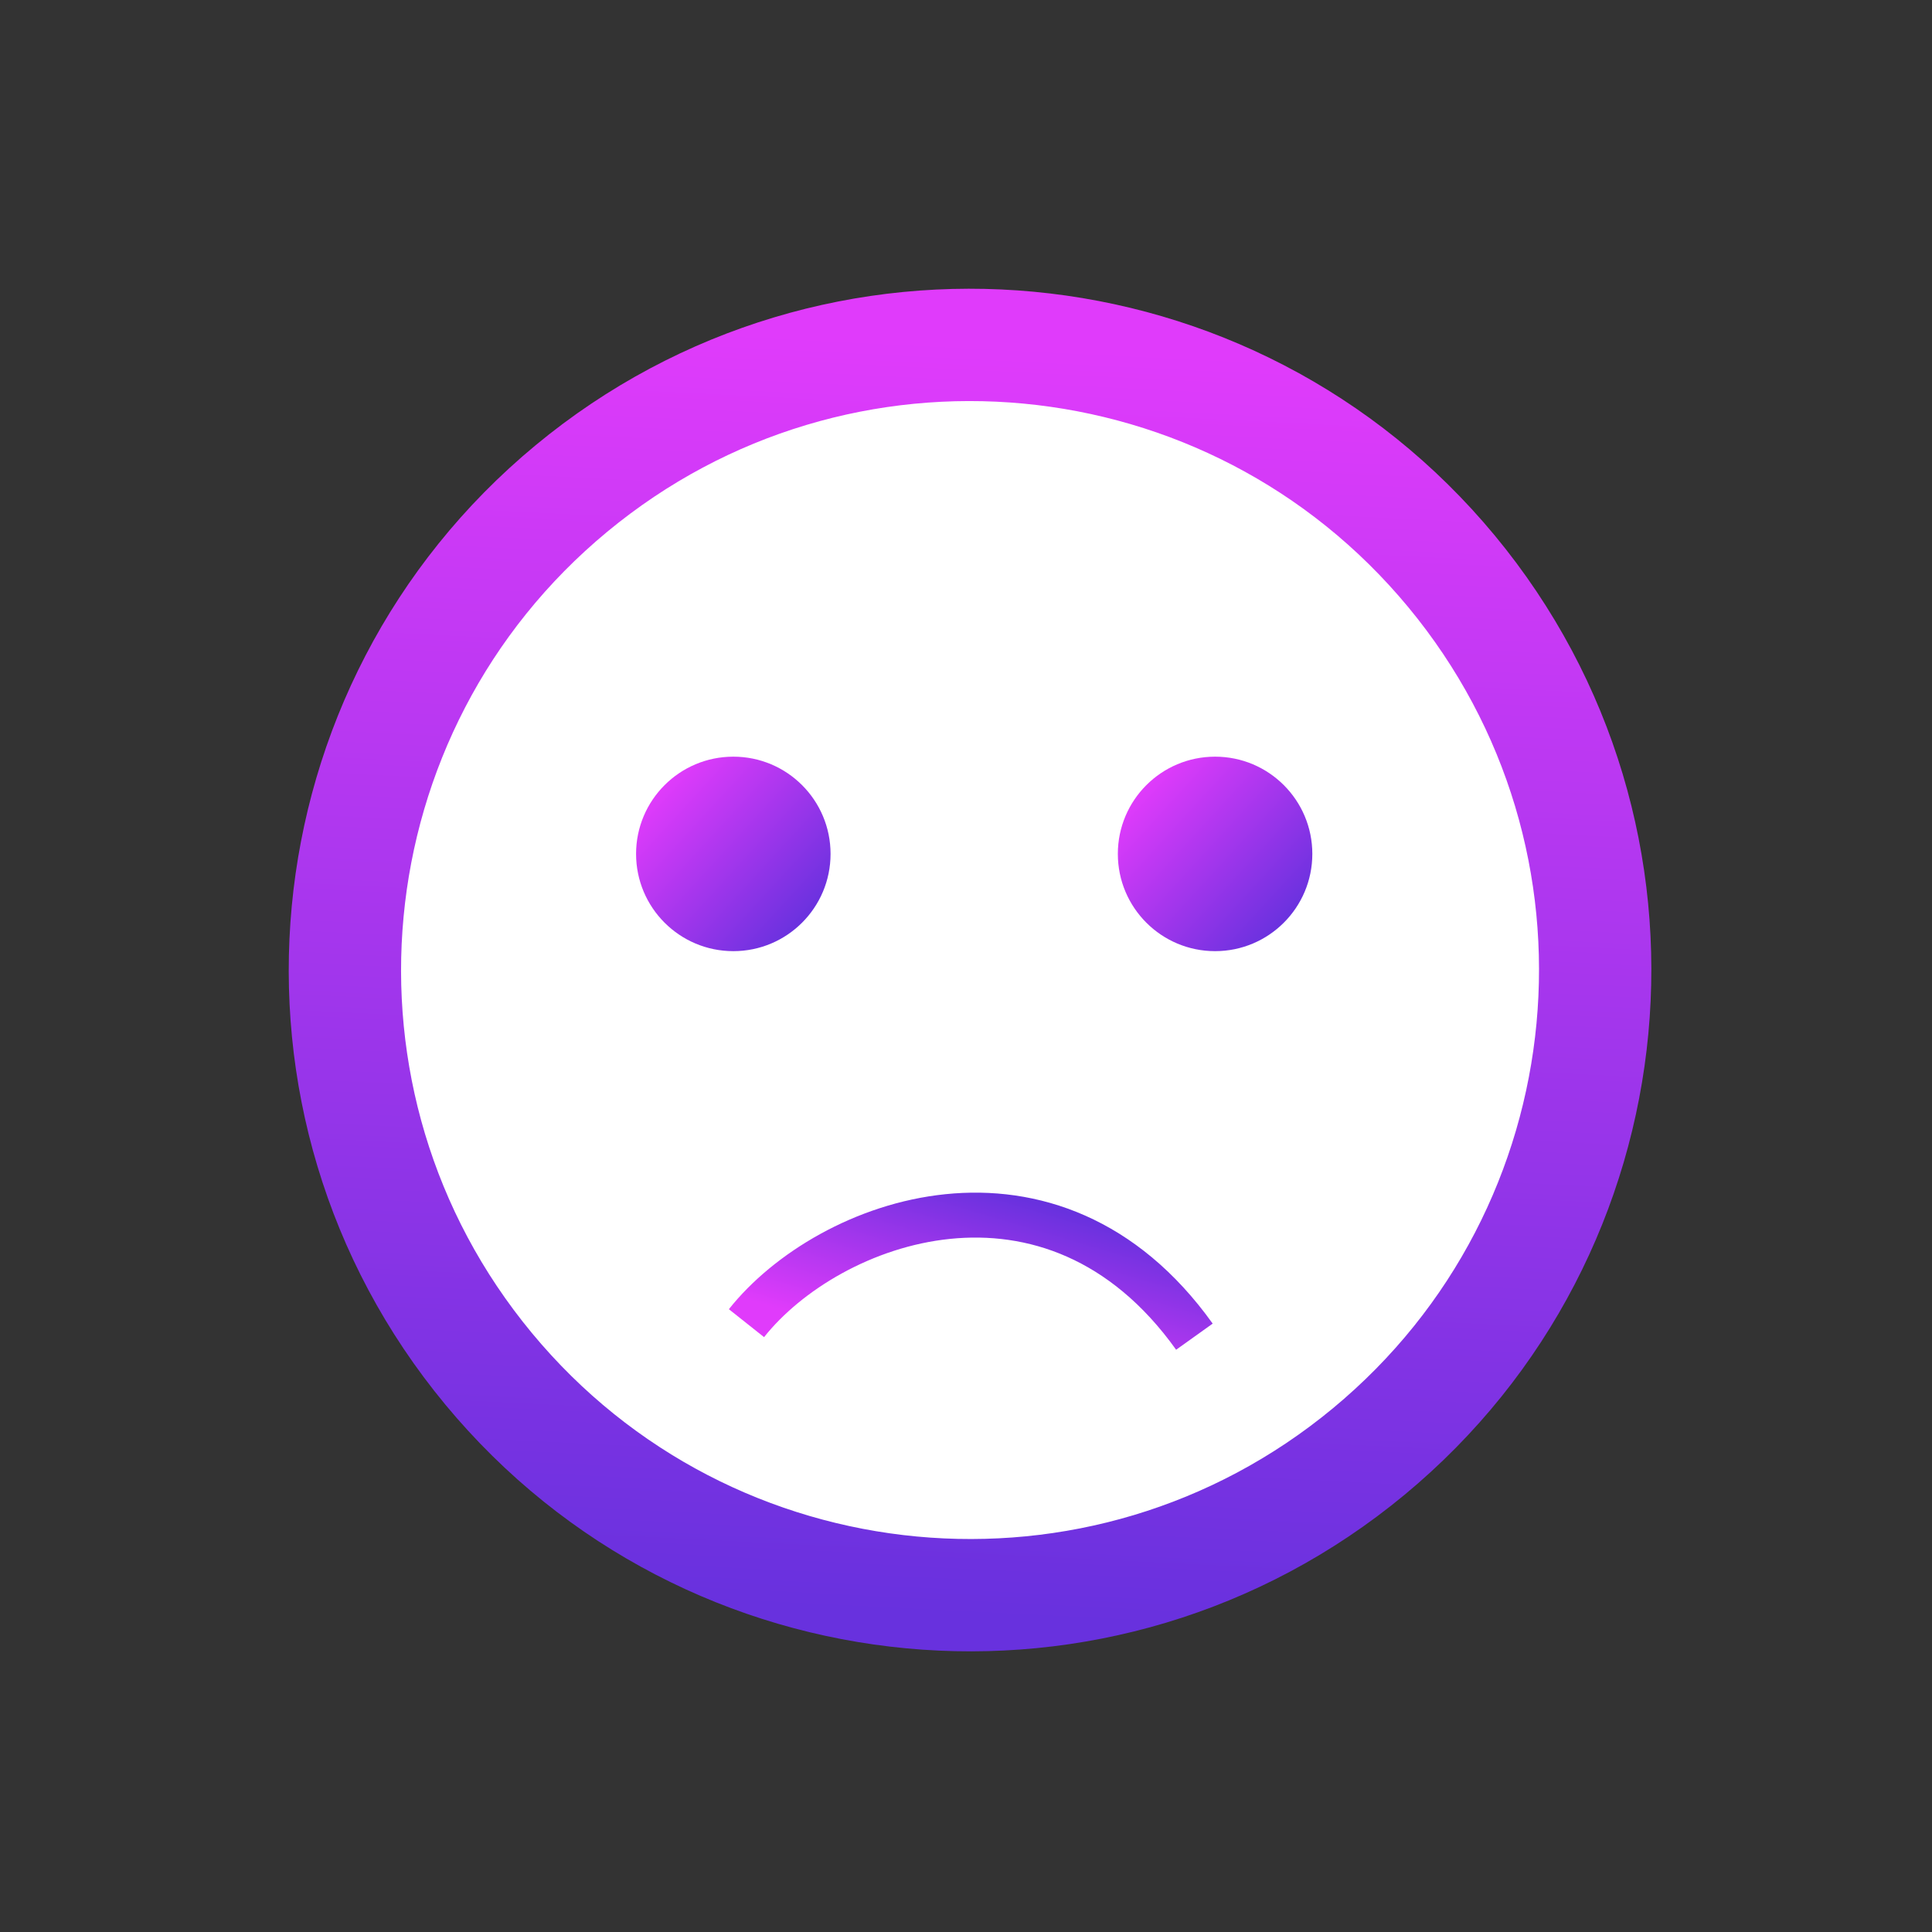 <svg width="86" height="86" viewBox="0 0 86 86" fill="none" xmlns="http://www.w3.org/2000/svg">
<rect x="0" y="0" width="86" height="86" fill="#333333" stroke="none"/>
<path d="M21.747 60.927C31.549 72.764 49.09 74.414 60.927 64.613C72.764 54.811 74.414 37.27 64.613 25.433C54.811 13.596 37.27 11.946 25.433 21.747C13.596 31.549 11.946 49.09 21.747 60.927Z" fill="white" stroke="url(#paint0_linear)" stroke-width="5"/>
<path d="M33.228 58.899C36.883 54.295 46.835 50.643 53.167 59.5" stroke="url(#paint1_linear)" stroke-width="2"/>
<path d="M32.643 42.339C35.034 42.339 36.971 40.401 36.971 38.01C36.971 35.62 35.034 33.682 32.643 33.682C30.252 33.682 28.314 35.62 28.314 38.01C28.314 40.401 30.252 42.339 32.643 42.339Z" fill="url(#paint2_linear)"/>
<path d="M54.088 42.339C56.478 42.339 58.416 40.401 58.416 38.01C58.416 35.62 56.478 33.682 54.088 33.682C51.697 33.682 49.759 35.62 49.759 38.01C49.759 40.401 51.697 42.339 54.088 42.339Z" fill="url(#paint3_linear)"/>
<defs>
<linearGradient id="paint0_linear" x1="56.774" y1="15.967" x2="53.945" y2="72.497" gradientUnits="userSpaceOnUse">
<stop stop-color="#E03BFB"/>
<stop offset="1" stop-color="#6831DE"/>
</linearGradient>
<linearGradient id="paint1_linear" x1="38.794" y1="59.5" x2="41.013" y2="52.01" gradientUnits="userSpaceOnUse">
<stop stop-color="#E03BFB"/>
<stop offset="1" stop-color="#6831DE"/>
</linearGradient>
<linearGradient id="paint2_linear" x1="30.731" y1="33.682" x2="37.224" y2="39.629" gradientUnits="userSpaceOnUse">
<stop stop-color="#E03BFB"/>
<stop offset="1" stop-color="#6831DE"/>
</linearGradient>
<linearGradient id="paint3_linear" x1="52.176" y1="33.682" x2="58.668" y2="39.629" gradientUnits="userSpaceOnUse">
<stop stop-color="#E03BFB"/>
<stop offset="1" stop-color="#6831DE"/>
</linearGradient>
</defs>
</svg>
